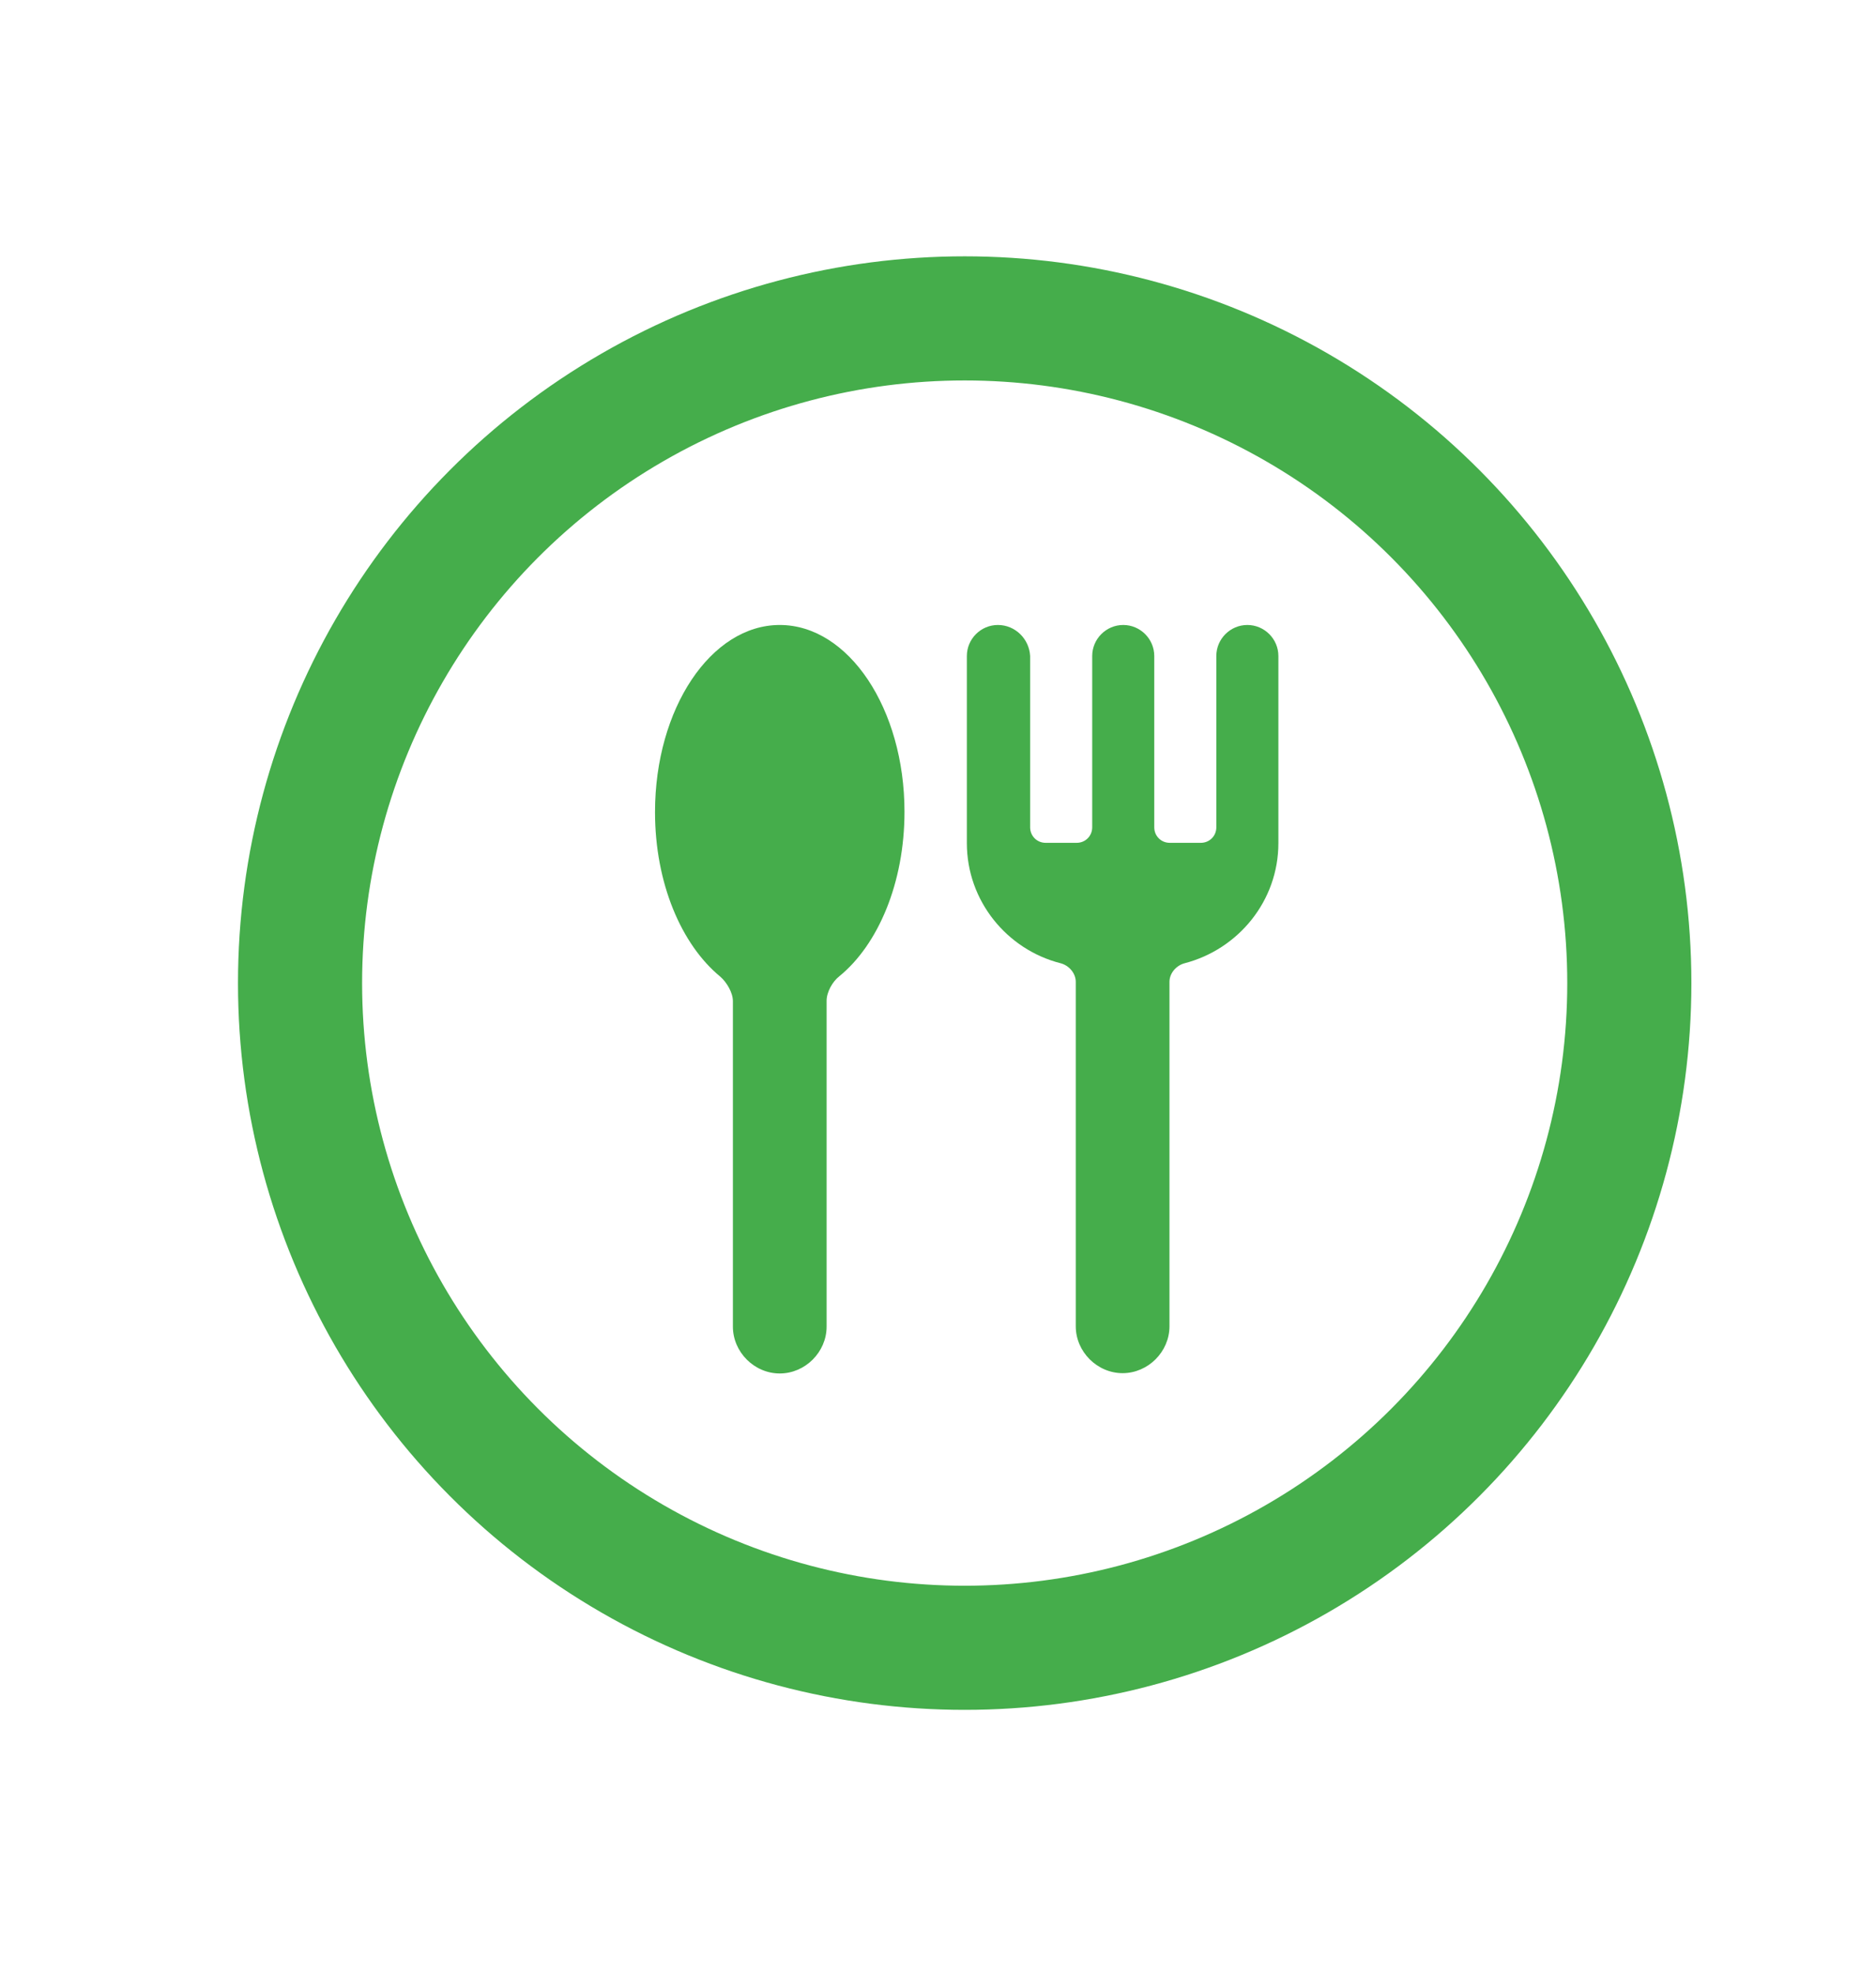 <?xml version="1.0" encoding="utf-8"?>
<!-- Generator: Adobe Illustrator 27.2.0, SVG Export Plug-In . SVG Version: 6.00 Build 0)  -->
<svg version="1.1" id="Ebene_1" xmlns="http://www.w3.org/2000/svg" xmlns:xlink="http://www.w3.org/1999/xlink" x="0px" y="0px"
	 viewBox="0 0 60.46 63.58" style="enable-background:new 0 0 60.46 63.58;" xml:space="preserve">
<style type="text/css">
	.st0{fill:#EDEDED;}
	.st1{opacity:0.1;fill:#546579;stroke:#60748C;stroke-width:1.025;stroke-miterlimit:10;}
	.st2{opacity:0.1;fill:#546579;stroke:#282F39;stroke-width:1.025;stroke-miterlimit:10;}
	.st3{opacity:0.1;fill:#546579;stroke:#546579;stroke-width:1.025;stroke-miterlimit:10;}
	.st4{fill:#60748C;stroke:#60748C;stroke-width:0.949;stroke-miterlimit:10;}
	.st5{fill:#282F39;}
	.st6{fill:#FFFFFF;}
	.st7{fill:#45AD4B;stroke:#45AD4B;stroke-width:0.898;stroke-miterlimit:10;}
	.st8{fill:#6DC5D8;stroke:#6DC5D8;stroke-width:0.949;stroke-miterlimit:10;}
	.st9{fill:#282F39;stroke:#FFFFFF;stroke-width:1.044;stroke-miterlimit:10;}
	.st10{fill:#45AD4B;stroke:#45AD4B;stroke-width:0.949;stroke-miterlimit:10;}
	.st11{fill:#A4C748;}
	.st12{fill:#45AD4B;stroke:#45AD4B;stroke-width:0.912;stroke-miterlimit:10;}
	.st13{fill:#C1252D;stroke:#C1252D;stroke-width:0.949;stroke-miterlimit:10;}
	.st14{fill:#C1252D;}
	.st15{fill:#C1252D;stroke:#C1252D;stroke-width:1.034;stroke-miterlimit:10;}
	.st16{fill:#C1252D;stroke:#C1252D;stroke-width:0.883;stroke-miterlimit:10;}
	.st17{fill:none;stroke:#282F39;stroke-width:2;stroke-linecap:round;stroke-linejoin:round;stroke-miterlimit:10;}
	.st18{fill:#45AD4B;}
	.st19{fill:#45AB4B;}
	.st20{fill:#60748C;}
	.st21{fill:#6DC5D8;}
	.st22{opacity:0.1;}
	.st23{fill:#5B7188;}
	.st24{fill:#97A2AF;}
	.st25{fill:#BABBBC;}
	.st26{fill:#5B7185;}
	.st27{fill:#A0C348;}
	.st28{fill:#45A84B;}
	.st29{fill:#BC252D;}
	.st30{fill:#6DC0D3;}
	.st31{fill:none;stroke:#C7D3D7;stroke-miterlimit:10;}
	.st32{opacity:0.1;fill:#757577;}
	.st33{fill:none;stroke:#FFFFFF;stroke-miterlimit:10;}
	.st34{opacity:0.6;}
	.st35{fill:#F1F3F4;}
	.st36{fill:none;stroke:#F1F3F4;stroke-miterlimit:10;}
	.st37{fill:#E8EAED;}
	.st38{fill:#F1F1F1;}
	.st39{fill:#646768;}
	.st40{opacity:0.25;fill:#757577;}
	.st41{fill:none;stroke:#6DC5D8;stroke-width:3;stroke-miterlimit:10;}
	.st42{fill:none;stroke:#C1252D;stroke-width:3;stroke-miterlimit:10;}
	.st43{fill:none;stroke:#45AD4B;stroke-width:3;stroke-miterlimit:10;}
	.st44{fill:#E7E7E7;}
	.st45{clip-path:url(#SVGID_00000112627532266095537110000010951644417633908661_);}
	.st46{clip-path:url(#SVGID_00000112627532266095537110000010951644417633908661_);fill:#F1F1F1;}
	.st47{clip-path:url(#SVGID_00000154392586387990157640000000903580233350392464_);}
	.st48{fill:#FEF9E8;}
	.st49{fill:#CEEAD6;}
	.st50{fill:#FCE8E6;}
	.st51{fill:none;stroke:#9CC0F9;stroke-width:3;stroke-miterlimit:10;}
	.st52{fill:none;stroke:#9CC0F9;stroke-miterlimit:10;}
	.st53{opacity:0.5;fill:#757577;}
	.st54{clip-path:url(#SVGID_00000112627532266095537110000010951644417633908661_);fill:#FFFFFF;}
	.st55{fill:none;stroke:#C1252D;stroke-width:9;stroke-miterlimit:10;}
	.st56{fill:none;stroke:#E7E7E7;stroke-width:9;stroke-miterlimit:10;}
	.st57{fill:none;stroke:#FFFFFF;stroke-width:3;stroke-miterlimit:10;}
	.st58{fill:none;stroke:#45AD4B;stroke-width:9;stroke-miterlimit:10;}
	.st59{fill:none;stroke:#6DC5D8;stroke-width:1.5;stroke-miterlimit:10;}
	.st60{opacity:0.25;clip-path:url(#SVGID_00000112627532266095537110000010951644417633908661_);fill:#757577;}
	.st61{fill:#292929;}
	.st62{fill-rule:evenodd;clip-rule:evenodd;}
	.st63{fill:#FF7578;}
	.st64{fill:#FFC9CA;}
	.st65{fill:#173042;}
	.st66{fill:#946B6B;}
	.st67{fill:none;}
	.st68{fill:#FFFFFF;stroke:#FFFFFF;stroke-width:7;stroke-miterlimit:10;}
	.st69{fill:#444444;}
	.st70{fill:#F73103;}
	.st71{fill:#FFBB39;}
	.st72{fill:#398229;}
	.st73{fill:#DE0505;}
	.st74{fill:#FF804E;}
	.st75{fill:#7ED668;}
	.st76{fill:#BF252D;}
	.st77{fill:#D4894D;}
	.st78{fill:#AD5512;}
	.st79{fill:#FF00FF;}
	.st80{fill:#FF3D75;}
	.st81{fill:#F28E1E;}
	.st82{fill:#2B6E53;}
	.st83{fill:#399150;}
	.st84{fill:#6A4A1D;}
	.st85{clip-path:url(#SVGID_00000173139616844897026540000004673273878434924208_);}
	.st86{clip-path:url(#SVGID_00000180330108048768512310000001978618050443517596_);}
	.st87{fill:#333333;}
	.st88{fill:url(#SVGID_00000030474651411845781600000013459502402063612586_);}
	.st89{fill:url(#SVGID_00000041267897317270644250000006273536385493327533_);}
	.st90{opacity:0.08;}
	.st91{fill:url(#SVGID_00000157998591292630120940000013585079580808695714_);}
	.st92{fill:#FCEED7;}
	.st93{fill:#FBD18B;}
	.st94{fill:#DEE1E5;}
	.st95{fill:#ED8D80;}
	.st96{fill:#E97361;}
	.st97{fill:#AE5649;}
	.st98{fill:#CACED5;}
	.st99{fill:#A8B0BB;}
	.st100{fill:#CACFD7;}
	.st101{fill:#EABF9A;}
	.st102{fill:#E4E7EB;}
	.st103{fill:#69D4F2;}
	.st104{fill:#B2DB7F;}
	.st105{fill:#9ED268;}
	.st106{fill:#F8F8F8;}
	.st107{fill:#F0F0F0;}
	.st108{fill:#738DBD;}
	.st109{fill:#E46D67;}
	.st110{fill:#24C1F0;}
	.st111{fill:#36B183;}
	.st112{fill:#FFB866;}
	.st113{fill:#FFD873;}
	.st114{fill-rule:evenodd;clip-rule:evenodd;fill:#485156;}
	.st115{fill:#58595B;}
	.st116{fill:#BF252D;stroke:#BF252D;stroke-width:2;stroke-miterlimit:10;}
	.st117{fill:#FFFFFF;stroke:#BF252D;stroke-width:4;stroke-linecap:round;stroke-linejoin:round;stroke-miterlimit:10;}
	.st118{fill-rule:evenodd;clip-rule:evenodd;fill:#BF252D;}
	.st119{fill:none;stroke:#FFFFFF;stroke-miterlimit:10;stroke-dasharray:1.011,1.011;}
	.st120{fill:none;stroke:#45AD4B;stroke-width:4;stroke-miterlimit:10;}
	.st121{fill:none;stroke:#C1252D;stroke-width:4;stroke-miterlimit:10;}
	.st122{opacity:0.2;fill:#45AD4B;}
	.st123{opacity:0.6;fill:#45AD4B;}
	.st124{fill:#44A049;}
	.st125{fill:#1A1A1A;}
	.st126{fill:#A3C648;}
	.st127{fill:#6DC3D6;}
	.st128{clip-path:url(#SVGID_00000060020373229728483410000008594764619511271577_);}
	.st129{opacity:0.5;fill:#45AD4B;}
	.st130{opacity:0.2;fill:#E7E7E7;}
	.st131{opacity:0.5;fill:#E7E7E7;}
	.st132{opacity:0.5;fill:#FFFFFF;}
	.st133{opacity:0.2;fill:#6DC5D8;}
	.st134{fill:none;stroke:#FFFFFF;stroke-width:2.5;stroke-miterlimit:10;}
	.st135{fill:none;stroke:#BF252D;stroke-width:5;stroke-miterlimit:10;}
	.st136{fill:#BF252D;stroke:#FFFFFF;stroke-width:3;stroke-miterlimit:10;}
	.st137{fill:#FFFFFF;stroke:#FFFFFF;stroke-width:5.5;stroke-miterlimit:10;}
	.st138{fill:none;stroke:#BF252D;stroke-width:3;stroke-miterlimit:10;}
	.st139{fill:#BF252D;stroke:#FFFFFF;stroke-width:4.5;stroke-miterlimit:10;}
	.st140{fill:#BF252D;stroke:#FFFFFF;stroke-miterlimit:10;}
	.st141{fill:#F7E921;}
	.st142{fill:#6E81B5;}
	.st143{fill:#466087;}
	.st144{fill:#FFAEA8;}
	.st145{fill:#FFE152;}
	.st146{fill:#96C869;}
	.st147{fill:#ADB3BD;}
	.st148{fill:#CACED8;}
	.st149{fill:#40CAEF;}
	.st150{fill:#276F80;}
	.st151{fill:#878F9E;}
	.st152{fill:#EEF0F3;}
	.st153{fill:#1E505B;}
	.st154{fill:#9C80EA;}
	.st155{fill:#FAC955;}
	.st156{clip-path:url(#SVGID_00000008138301968127863200000016668194651667846548_);}
	.st157{fill:#E5EAEB;}
	.st158{fill:#ADB4B9;}
	.st159{fill:#495D72;}
	.st160{fill:#28384C;}
	.st161{fill:#E9B816;}
	.st162{fill:#DB352E;}
	.st163{fill:#366DB4;}
	.st164{fill:#753489;}
	.st165{fill:#57A9BF;}
	.st166{fill:#25AC86;}
	.st167{fill:#F56363;}
	.st168{fill:#BD5A45;}
	.st169{fill:#F0EABD;}
	.st170{fill:#EB8819;}
	.st171{fill:#C3411E;}
	.st172{fill:#205B75;}
	.st173{fill:#C8D9E8;}
	.st174{fill:#A9B9CA;}
	.st175{fill:#114559;}
	.st176{fill:#DFE8F2;}
	.st177{fill:#E3B933;}
	.st178{fill:#E96374;}
	.st179{fill:#80EAFF;}
	.st180{fill:#FFFFFF;stroke:#C1252D;stroke-width:7;stroke-miterlimit:10;}
	.st181{fill:#FFFFFF;stroke:#45AD4B;stroke-width:7;stroke-miterlimit:10;}
	.st182{fill:#B4BCBD;}
	.st183{fill:#CED7DA;}
	.st184{fill:none;stroke:#45AD4B;stroke-width:2;stroke-miterlimit:10;}
	.st185{fill:#6DC3D6;stroke:#FFFFFF;stroke-width:0.1;stroke-miterlimit:10;}
	.st186{fill:#C1252D;stroke:#FFFFFF;stroke-width:0.1;stroke-miterlimit:10;}
	.st187{fill:#A3C648;stroke:#FFFFFF;stroke-width:0.1;stroke-miterlimit:10;}
	.st188{fill:#45AB4B;stroke:#FFFFFF;stroke-width:0.1;stroke-miterlimit:10;}
	.st189{fill:none;stroke:#60748C;stroke-linecap:round;stroke-linejoin:round;stroke-miterlimit:10;stroke-dasharray:2,4;}
	.st190{fill:#F0F0F0;stroke:#C1252D;stroke-width:7;stroke-miterlimit:10;}
	.st191{fill:#F0F0F0;stroke:#45AD4B;stroke-width:7;stroke-miterlimit:10;}
	.st192{opacity:0.3;}
	.st193{opacity:0.3;fill:#5B7188;}
	.st194{fill:#EDEDED;stroke:#C1252D;stroke-width:6;stroke-miterlimit:10;}
	.st195{fill:#5B7188;stroke:#EDEDED;stroke-miterlimit:10;}
	.st196{fill:#EDEDED;stroke:#45AD4B;stroke-width:6;stroke-miterlimit:10;}
	.st197{fill:#FFFFFF;stroke:#C1252D;stroke-width:6;stroke-miterlimit:10;}
	.st198{fill:#FFFFFF;stroke:#45AD4B;stroke-width:6;stroke-miterlimit:10;}
	.st199{fill:none;stroke:#6DC5D8;stroke-linecap:round;stroke-linejoin:round;}
	.st200{fill:none;stroke:#6DC5D8;stroke-linecap:round;stroke-linejoin:round;stroke-dasharray:4.894,7.83;}
	.st201{fill:none;stroke:#6DC5D8;stroke-linecap:round;stroke-linejoin:round;stroke-dasharray:5.132,8.211;}
	.st202{fill:none;stroke:#6DC5D8;stroke-linecap:round;stroke-linejoin:round;stroke-miterlimit:10;stroke-dasharray:5,8;}
	.st203{fill:#45AC4B;}
	.st204{fill:#C0252D;}
	.st205{fill:#6DC4D7;}
	.st206{fill:#5B7189;}
	.st207{fill:none;stroke:#60748C;stroke-width:1.5;stroke-miterlimit:10;}
	.st208{opacity:0.4;}
	.st209{fill:none;stroke:#60748C;stroke-width:2;stroke-linecap:round;stroke-linejoin:round;stroke-miterlimit:10;}
	.st210{opacity:0.54;fill:#FFFFFF;}
	.st211{clip-path:url(#SVGID_00000170985159787141685640000013399028190716832673_);}
	.st212{opacity:0.5;fill:#5B7188;}
	.st213{opacity:0.1;fill:#60748C;}
	.st214{clip-path:url(#SVGID_00000107582180373226506930000010459136820443191200_);}
	.st215{display:none;}
	.st216{display:inline;fill:#FFFFFF;}
	.st217{display:inline;fill:#090C11;}
	.st218{display:inline;fill:#4A596E;}
	.st219{fill:#546579;}
	.st220{fill:#6F88A6;}
	.st221{opacity:0.1;fill:none;stroke:#FFFFFF;stroke-miterlimit:10;}
	.st222{display:none;fill:#6DC5D8;}
	.st223{opacity:0.45;fill:#60748C;}
	.st224{opacity:0.03;clip-path:url(#SVGID_00000171711231648232213040000010269747149858780321_);}
	.st225{clip-path:url(#SVGID_00000171711231648232213040000010269747149858780321_);}
	
		.st226{clip-path:url(#SVGID_00000171711231648232213040000010269747149858780321_);fill:#FFFFFF;stroke:#60748C;stroke-width:1.5;stroke-miterlimit:10;}
	.st227{opacity:0.4;clip-path:url(#SVGID_00000171711231648232213040000010269747149858780321_);}
	.st228{clip-path:url(#SVGID_00000145779744533236674850000002339793326679530131_);}
	.st229{opacity:0.05;clip-path:url(#SVGID_00000145779744533236674850000002339793326679530131_);}
	.st230{fill:#575756;}
	
		.st231{clip-path:url(#SVGID_00000145779744533236674850000002339793326679530131_);fill:#FFFFFF;stroke:#60748C;stroke-width:1.5;stroke-miterlimit:10;}
	.st232{opacity:0.4;clip-path:url(#SVGID_00000145779744533236674850000002339793326679530131_);}
	.st233{fill:#FFFFFF;stroke:#60748C;stroke-width:1.5;stroke-miterlimit:10;}
	.st234{fill:#A5C848;}
	.st235{opacity:0.2;}
	.st236{clip-path:url(#SVGID_00000050641544443245878790000000654681768768832650_);}
	.st237{clip-path:url(#SVGID_00000120557850591417542700000014717558858557141159_);}
	.st238{fill:none;stroke:#60748C;stroke-width:3;stroke-miterlimit:10;}
	.st239{fill:#EDEDED;stroke:#C0252D;stroke-width:3;stroke-miterlimit:10;}
	.st240{clip-path:url(#SVGID_00000022538511637227607330000013880921700315991214_);}
	.st241{opacity:0.1;fill:#546579;}
	.st242{opacity:0.05;}
	.st243{fill:#606060;}
	.st244{opacity:0.15;}
	.st245{opacity:0.5;}
	.st246{fill:#535353;}
	.st247{opacity:0.7;}
	.st248{filter:url(#Adobe_OpacityMaskFilter);}
	.st249{filter:url(#Adobe_OpacityMaskFilter_00000068663171878037890720000003985828423896072610_);}
	
		.st250{mask:url(#SVGID_00000070834742223654961940000004799604870704145562_);fill:url(#SVGID_00000124843471898559363660000016807585492221993628_);}
	.st251{filter:url(#Adobe_OpacityMaskFilter_00000175286175702386129870000016036373796375524768_);}
	.st252{filter:url(#Adobe_OpacityMaskFilter_00000009560348112321812890000017414684739319865764_);}
	
		.st253{mask:url(#SVGID_00000084530529901169768660000006785046297450336447_);fill:url(#SVGID_00000080896866549588315950000018270254559624256643_);}
	.st254{filter:url(#Adobe_OpacityMaskFilter_00000002384639487847698330000002553068377127901072_);}
	.st255{filter:url(#Adobe_OpacityMaskFilter_00000032623974360587148490000001875105923745811336_);}
	
		.st256{mask:url(#SVGID_00000096781756011884868530000012599584952724024192_);fill:url(#SVGID_00000067196958228792650060000012097304973934863236_);}
	.st257{filter:url(#Adobe_OpacityMaskFilter_00000183962957685548654370000011029389525990672295_);}
	.st258{filter:url(#Adobe_OpacityMaskFilter_00000170958172699013133210000004900154614042953358_);}
	
		.st259{mask:url(#SVGID_00000180352723218361176260000006564904093185692859_);fill:url(#SVGID_00000078014413664245998300000013083787908035970976_);}
	.st260{filter:url(#Adobe_OpacityMaskFilter_00000155826269833830536130000003023777302269549723_);}
	.st261{filter:url(#Adobe_OpacityMaskFilter_00000144318657157140000360000009561676701181321349_);}
	
		.st262{mask:url(#SVGID_00000085227881844959821270000008294254251313251469_);fill:url(#SVGID_00000003065736861975751560000011152770201203869591_);}
	.st263{filter:url(#Adobe_OpacityMaskFilter_00000183248421599406367810000006075776321790027161_);}
	.st264{filter:url(#Adobe_OpacityMaskFilter_00000016778837595105846860000005846176735325058234_);}
	
		.st265{mask:url(#SVGID_00000010300366504579105340000009017427073172001706_);fill:url(#SVGID_00000005243413652408710190000008123140335916434343_);}
	.st266{filter:url(#Adobe_OpacityMaskFilter_00000162340354287973431460000007336077409577086854_);}
	.st267{filter:url(#Adobe_OpacityMaskFilter_00000034071562076055077020000008585465783260722074_);}
	
		.st268{mask:url(#SVGID_00000008841582975085676850000004311038154376550282_);fill:url(#SVGID_00000041999647728675670570000009616832947561168558_);}
	.st269{opacity:0.8;}
	.st270{filter:url(#Adobe_OpacityMaskFilter_00000044863250190689268610000012148006291030654900_);}
	.st271{filter:url(#Adobe_OpacityMaskFilter_00000028298405689793510460000008546450668148291001_);}
	
		.st272{mask:url(#SVGID_00000116947664140219480590000012435726050717726635_);fill:url(#SVGID_00000116930859818988754150000001198438227838993818_);}
	.st273{fill:none;stroke:#1A1A1A;stroke-width:4;stroke-miterlimit:10;}
	.st274{fill:none;stroke:#60748C;stroke-width:4;stroke-miterlimit:10;}
</style>
<circle class="st120" cx="31.09" cy="31.68" r="21.42"/>
<g>
	<path id="path982_00000076588024039747659730000017732934547646256280_" class="st18" d="M32.16,20.14c-0.55,0-1,0.45-1,1v6.03
		c0,1.86,1.29,3.43,3.02,3.87c0.27,0.07,0.49,0.32,0.49,0.6v11.1c0,0.82,0.69,1.51,1.51,1.51c0.82,0,1.51-0.69,1.51-1.51v-11.1
		c0-0.28,0.22-0.53,0.49-0.6c1.73-0.45,3.02-2.01,3.02-3.87v-6.03c0-0.55-0.45-1-1-1s-1,0.45-1,1v5.52c0,0.28-0.22,0.5-0.5,0.5h-1
		c-0.28,0-0.5-0.22-0.5-0.5v-5.52c0-0.55-0.45-1-1-1c-0.55,0-1,0.45-1,1v5.52c0,0.28-0.22,0.5-0.5,0.5h-1c-0.28,0-0.5-0.22-0.5-0.5
		l0,0v-5.52C33.17,20.59,32.72,20.14,32.16,20.14L32.16,20.14z"/>
	<path id="path1100_00000183927029501746103390000018064187038917915031_" class="st18" d="M25.13,20.14c-2.22,0-4.02,2.7-4.02,6.03
		c0,2.29,0.85,4.27,2.1,5.3c0.21,0.18,0.41,0.52,0.41,0.79v10.49c0,0.82,0.69,1.51,1.51,1.51s1.51-0.69,1.51-1.51V32.25
		c0-0.28,0.19-0.62,0.41-0.79c1.25-1.02,2.1-3.01,2.1-5.3C29.15,22.84,27.35,20.14,25.13,20.14z"/>
</g>
</svg>
